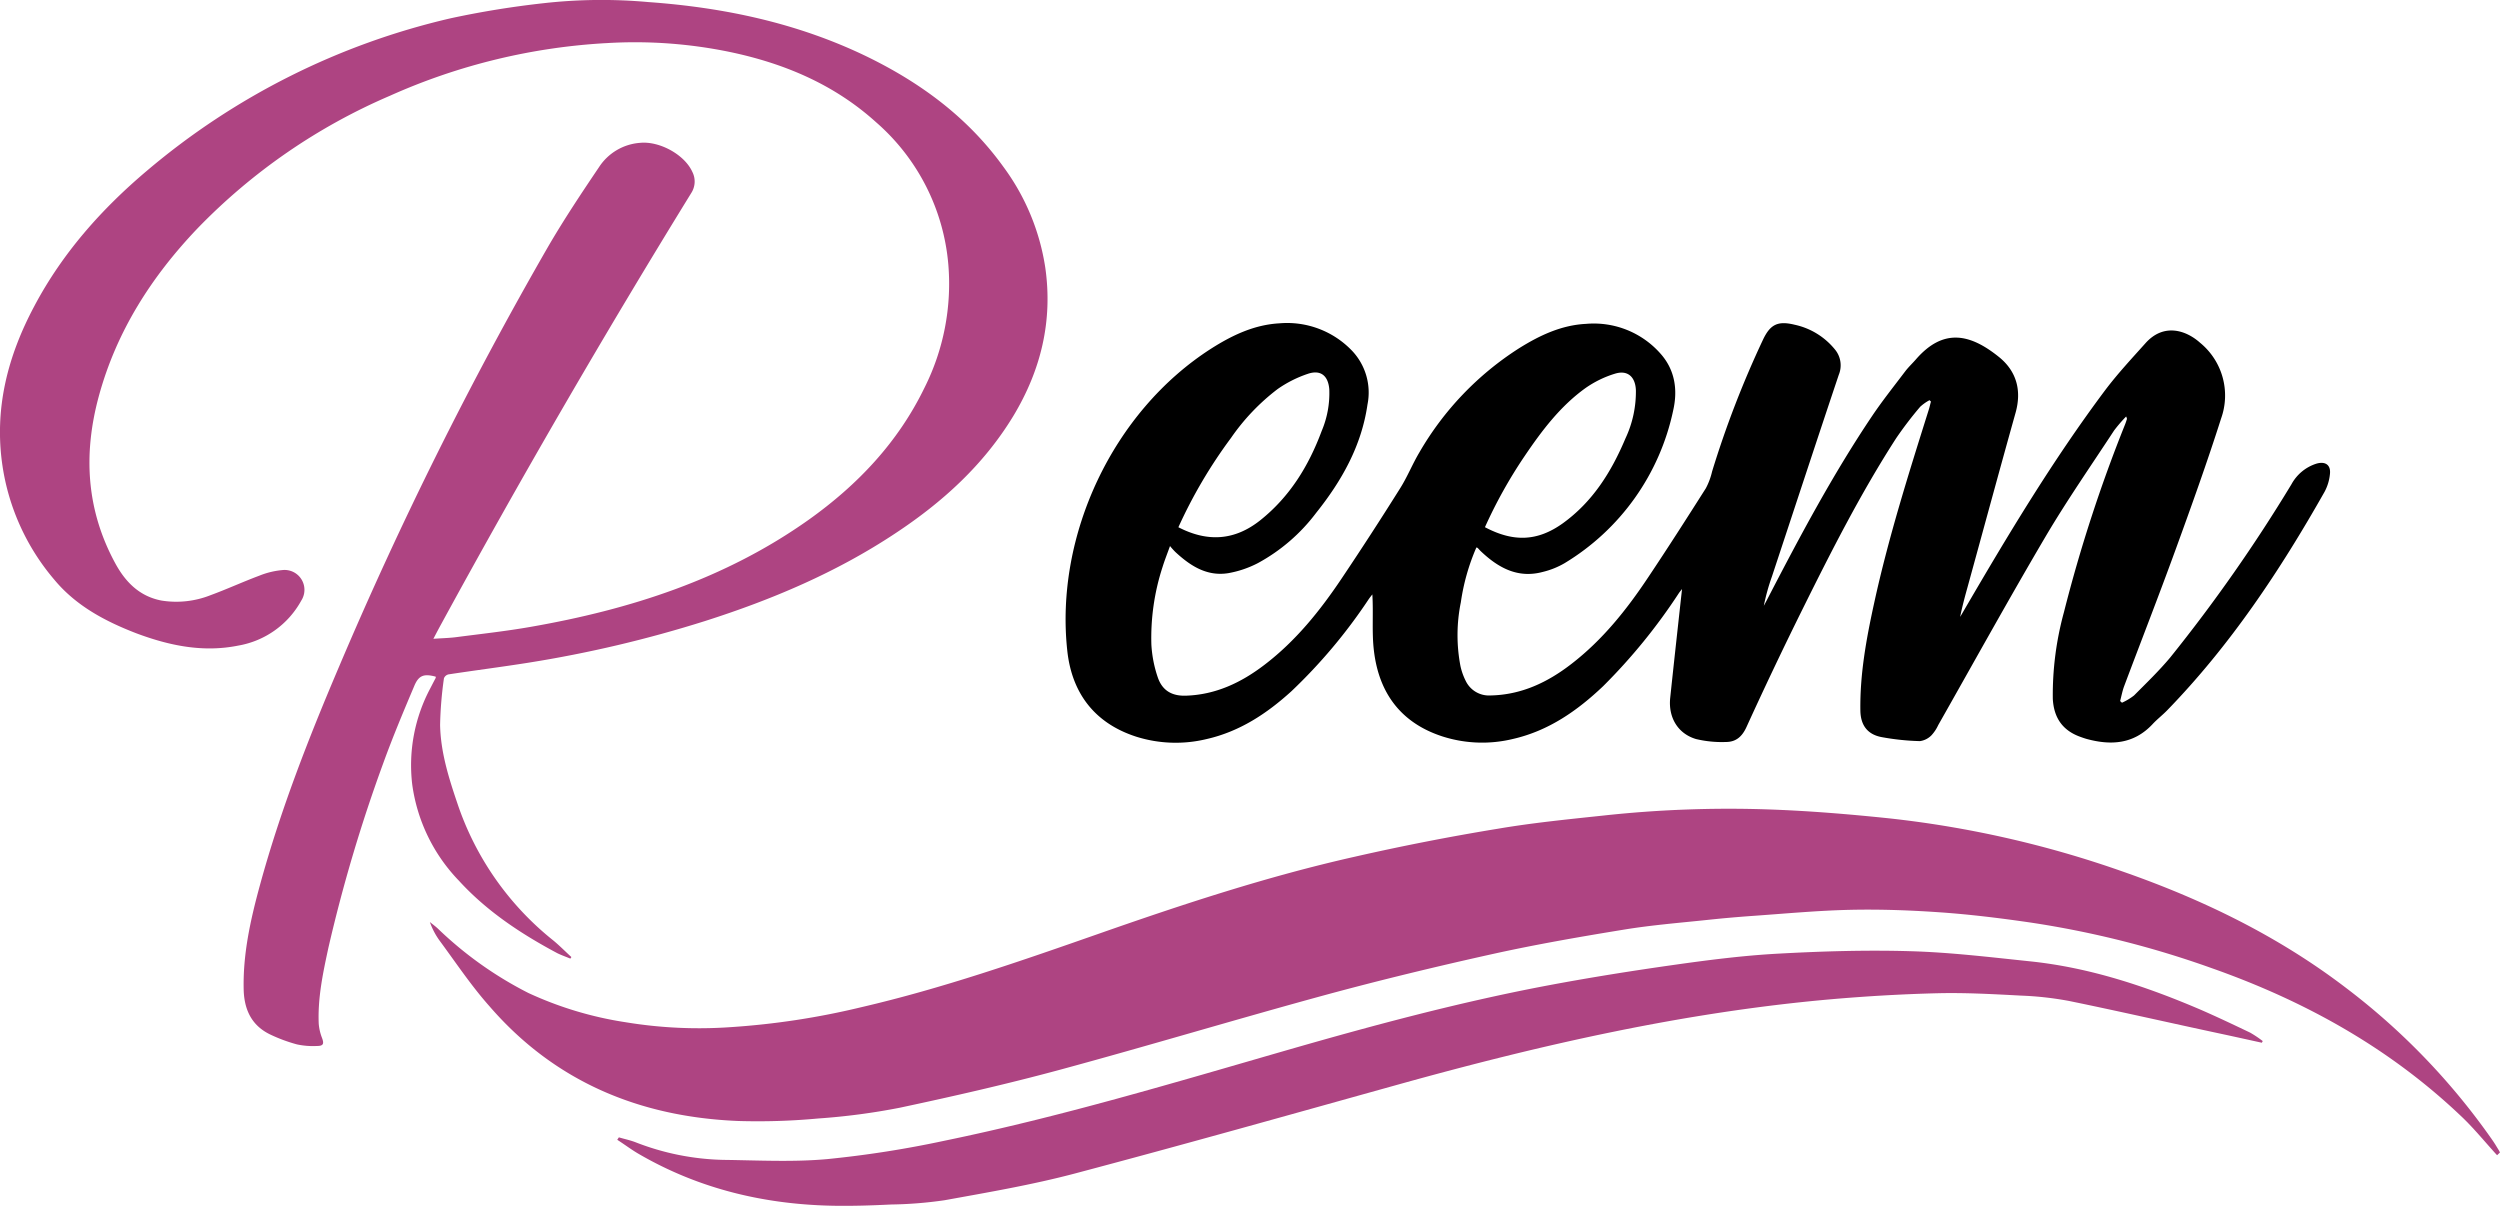 <svg id="Layer_1" data-name="Layer 1" xmlns="http://www.w3.org/2000/svg" viewBox="0 0 461.6 222.64"><defs><style>.cls-1{fill:#ae4482;}</style></defs><path d="M272.6,101.08a39.31,39.31,0,0,0-2.87,10.12,30.38,30.38,0,0,0-.07,11.79,11.6,11.6,0,0,0,1,2.79,4.75,4.75,0,0,0,4.51,2.63c5.73-.1,10.6-2.43,15-5.84,5.74-4.43,10.18-10,14.17-16,3.62-5.41,7.13-10.9,10.62-16.4a12.61,12.61,0,0,0,1.16-3.11,182.31,182.31,0,0,1,9.39-24.32c1.35-2.86,2.75-3.54,5.86-2.78a13.15,13.15,0,0,1,7.42,4.55,4.59,4.59,0,0,1,.72,4.7c-4.16,12.4-8.23,24.82-12.34,37.24a38.54,38.54,0,0,0-1.5,5.41l.57-1.07c6-11.59,12.13-23.13,19.44-34,1.92-2.85,4.07-5.54,6.14-8.28.61-.79,1.35-1.47,2-2.23,5-5.69,9.88-4.68,15.2-.42,3.28,2.61,4.3,6.17,3.14,10.33-3,10.71-5.91,21.45-8.86,32.17-.51,1.83-1,3.65-1.38,5.54.2-.33.4-.67.59-1C370.68,98.88,379,85,388.73,72c2.27-3,4.88-5.81,7.41-8.63,3.41-3.82,7.57-2.35,10.11-.06a12.58,12.58,0,0,1,3.86,13.94c-2.59,8.13-5.47,16.16-8.39,24.18-3.08,8.47-6.36,16.86-9.53,25.3-.32.87-.49,1.81-.73,2.71l.34.31a10.73,10.73,0,0,0,2.23-1.34c2.28-2.29,4.62-4.55,6.67-7a293,293,0,0,0,22.4-32,8,8,0,0,1,4.6-3.8c1.67-.48,2.69.24,2.5,1.93a8.68,8.68,0,0,1-1,3.28c-8.21,14.51-17.39,28.33-29.07,40.35-.87.89-1.86,1.65-2.7,2.56-3.45,3.67-7.63,3.94-12.15,2.71-.42-.12-.84-.27-1.25-.42-3.27-1.2-4.82-3.58-5-7a57.79,57.79,0,0,1,2.06-16,272.41,272.41,0,0,1,11.29-34.67c.13-.33.24-.67.34-1,0,0,0-.14-.15-.45a27.87,27.87,0,0,0-2.22,2.58c-4.27,6.52-8.72,12.92-12.68,19.63-6.76,11.48-13.21,23.16-19.79,34.76a7.31,7.31,0,0,1-1.25,1.89,3.67,3.67,0,0,1-2.13,1.08,44.79,44.79,0,0,1-7.13-.75c-2.6-.51-3.83-2.23-3.87-4.89-.1-6.76,1.12-13.36,2.56-19.92,2.64-12.09,6.37-23.87,10.08-35.67.15-.48.26-1,.39-1.46l-.26-.26a8.13,8.13,0,0,0-1.73,1.22,68.39,68.39,0,0,0-4.43,5.8c-6.55,10.15-12,20.91-17.36,31.71q-5.31,10.72-10.28,21.62c-.81,1.78-1.95,2.75-3.76,2.76a20.6,20.6,0,0,1-5.55-.54c-3.37-1-5.16-4-4.77-7.64.71-6.74,1.46-13.48,2.18-20.06-.07.09-.33.4-.56.72A106.07,106.07,0,0,1,296,126.7c-4.78,4.54-10.08,8.24-16.65,9.74a24.06,24.06,0,0,1-13-.46c-7.67-2.49-11.75-8-12.67-15.84-.41-3.39-.07-6.86-.29-10.39-.25.32-.51.64-.75,1a98.5,98.5,0,0,1-14.17,16.86c-4.55,4.14-9.57,7.46-15.68,8.85a24.25,24.25,0,0,1-13-.44c-7.73-2.5-11.93-8.11-12.74-16C194.8,98.88,205.44,76,223.66,64.35c3.84-2.44,7.92-4.39,12.56-4.65a16.58,16.58,0,0,1,13.36,5,11.21,11.21,0,0,1,2.91,10c-1.1,7.63-4.75,14.08-9.48,20a33.39,33.39,0,0,1-10.73,9.26,18.94,18.94,0,0,1-5.5,1.87c-3.94.63-7-1.35-9.75-3.9a13.7,13.7,0,0,1-1-1.11c-.52,1.45-1,2.65-1.38,3.88A42.21,42.21,0,0,0,212.59,119a22.44,22.44,0,0,0,1.18,6.06c.83,2.45,2.62,3.48,5.21,3.39,5.49-.18,10.19-2.41,14.47-5.68,5.8-4.42,10.28-10,14.3-16q5.5-8.2,10.76-16.59c1.34-2.12,2.28-4.49,3.56-6.64a56.08,56.08,0,0,1,18.4-19.23c3.79-2.37,7.81-4.28,12.36-4.51a16.42,16.42,0,0,1,13.83,5.57c2.63,3,3.13,6.66,2.28,10.39A43.42,43.42,0,0,1,288.86,104a15,15,0,0,1-4,1.6c-4.58,1.23-8.16-.73-11.37-3.75-.23-.21-.44-.46-.66-.69A2.29,2.29,0,0,0,272.6,101.08Zm1.58-3.74c5.25,2.78,9.68,2.63,14.34-.69,5.56-4,9-9.52,11.6-15.69A20.25,20.25,0,0,0,302.05,72c-.12-2.46-1.55-3.72-3.87-3a19.29,19.29,0,0,0-5.43,2.65c-4.68,3.36-8.1,7.91-11.29,12.63A87.84,87.84,0,0,0,274.18,97.34Zm-56.62,0c5.44,2.82,10.45,2.45,15.14-1.28,5.44-4.34,8.92-10,11.33-16.47a17.88,17.88,0,0,0,1.41-7.71c-.2-2.5-1.58-3.66-3.95-2.86a21.75,21.75,0,0,0-5.61,2.83,39.56,39.56,0,0,0-8.58,9A89.89,89.89,0,0,0,217.56,97.39Z"/><path class="cls-1" d="M105.31,177c-.8-.34-1.63-.62-2.4-1-6.7-3.57-13-7.73-18.16-13.37a31.76,31.76,0,0,1-8.64-17.81,30.19,30.19,0,0,1,3.34-17.73c.33-.64.66-1.28,1-1.92a.82.82,0,0,0,0-.23c-2.12-.57-3.11-.29-3.94,1.67-2,4.73-4,9.48-5.75,14.32a285.5,285.5,0,0,0-10.11,34c-1,4.63-2,9.28-1.8,14.08a9.3,9.3,0,0,0,.61,2.64c.4,1.08.25,1.48-.94,1.48a14.09,14.09,0,0,1-3.68-.29A28.93,28.93,0,0,1,50,191.06c-3.4-1.59-4.84-4.41-5-8.08-.2-6.71,1.25-13.16,3-19.56,3.76-13.76,8.93-27,14.52-40.13A715.12,715.12,0,0,1,101.2,45.55c2.91-5,6.17-9.9,9.43-14.73a9.91,9.91,0,0,1,7.6-4.45c3.54-.33,8.16,2.16,9.61,5.38a3.91,3.91,0,0,1-.2,3.88q-24.14,39.19-46.18,79.61c-.44.8-.86,1.6-1.44,2.71,1.62-.12,3-.14,4.32-.32,4.54-.59,9.1-1.09,13.61-1.88,18.42-3.21,35.94-8.83,51.38-19.79,9-6.41,16.47-14.27,21.36-24.35a42.78,42.78,0,0,0,4.41-22.76,39.2,39.2,0,0,0-13.33-26.27c-7.74-7-17-10.9-27.09-13a86.4,86.4,0,0,0-22.51-1.63A113.11,113.11,0,0,0,72,17.68,109.49,109.49,0,0,0,36.47,42.17c-8.51,8.92-15,19.06-18.25,31.08C15.35,83.88,15.94,94.18,21.28,104c1.89,3.49,4.5,6.12,8.55,6.89a17.18,17.18,0,0,0,9.06-1c3-1.1,6-2.48,9-3.6a14.92,14.92,0,0,1,4.48-1.05,3.67,3.67,0,0,1,3.26,5.65A16.44,16.44,0,0,1,44,119.2c-6.53,1.32-12.78,0-18.86-2.28C19.41,114.71,14,111.84,10,107A41.91,41.91,0,0,1,.44,85.89c-1.53-10.5,1-20.19,5.91-29.39,5.19-9.79,12.42-17.92,20.81-25A133.14,133.14,0,0,1,83.28,3.36a169.72,169.72,0,0,1,17-2.76,96,96,0,0,1,19.4-.22c14,1,27.54,3.87,40.25,10,10,4.85,18.75,11.28,25.32,20.4A41.8,41.8,0,0,1,193,49.41c1.41,9.83-.8,18.94-5.9,27.4C181.6,85.87,174,92.75,165.23,98.53c-10.84,7.18-22.69,12.19-35,16.12a225.46,225.46,0,0,1-32.65,7.71c-4.91.78-9.85,1.41-14.78,2.16a1.19,1.19,0,0,0-.83.72,70.9,70.9,0,0,0-.71,8.58c.09,5,1.57,9.73,3.16,14.42a54.52,54.52,0,0,0,17.46,25.18c1.26,1,2.42,2.19,3.62,3.29Z"/><path class="cls-1" d="M461.06,213.3c-2.21-2.41-4.29-5-6.66-7.23-13.28-12.63-28.93-21.3-46.14-27.35a177.44,177.44,0,0,0-33.33-8.38c-5.51-.8-11.06-1.49-16.62-1.88s-11.1-.59-16.65-.47c-6,.13-12,.7-18,1.12q-4.25.3-8.47.75c-5.11.54-10.24.95-15.31,1.78-8.09,1.32-16.18,2.72-24.19,4.49-10.33,2.29-20.64,4.78-30.86,7.55-16.41,4.47-32.7,9.39-49.12,13.84-9.76,2.64-19.63,4.89-29.52,7a122.25,122.25,0,0,1-15.15,2,120.67,120.67,0,0,1-14.72.46c-18.18-.74-33.85-7.21-45.93-21.17C87,182,84.15,177.71,81.11,173.6a13.34,13.34,0,0,1-1.74-3.36c.49.4,1,.77,1.46,1.2a69.07,69.07,0,0,0,16.74,11.91,66.39,66.39,0,0,0,17.91,5.39,83.43,83.43,0,0,0,19.46.91,141.86,141.86,0,0,0,24-3.66c15.06-3.49,29.62-8.57,44.18-13.67,15.47-5.42,31-10.53,47-14.13q13.17-3,26.49-5.18c6.47-1.1,13-1.74,19.56-2.44a214.21,214.21,0,0,1,30.28-1.12c7.37.25,14.74.86,22.08,1.62a192.23,192.23,0,0,1,43.26,9.8c14.84,5.17,28.83,11.95,41.37,21.53a124.88,124.88,0,0,1,27,28.06c.44.62.82,1.28,1.22,1.92.08.13.14.27.21.41Z"/><path class="cls-1" d="M114.27,210c1,.3,2.07.52,3.06.9a47.26,47.26,0,0,0,16.22,3.26c6.39.08,12.82.43,19.16-.14a194.58,194.58,0,0,0,21.7-3.4c21.4-4.41,42.32-10.69,63.29-16.74,15.66-4.51,31.39-8.74,47.41-11.8,7.89-1.5,15.84-2.77,23.8-3.9,6.39-.91,12.82-1.73,19.25-2.09,8.18-.45,16.39-.7,24.57-.46,7.36.21,14.71,1.1,22,1.86,11.09,1.14,21.55,4.63,31.73,9,3,1.31,6,2.74,9,4.17a20.57,20.57,0,0,1,2.33,1.56l-.16.31c-2.46-.54-4.93-1.09-7.4-1.62-9.38-2-18.74-4.15-28.14-6.08a60.18,60.18,0,0,0-8.9-1c-5.1-.27-10.23-.56-15.33-.44-6.58.16-13.17.54-19.72,1.11-27.13,2.38-53.56,8.4-79.73,15.68-20,5.57-40,11.21-60,16.51-7.87,2.08-15.95,3.46-24,4.92a75.8,75.8,0,0,1-9.9.79c-3.51.17-7,.29-10.54.23-12.79-.22-24.89-3.1-36-9.55-1.37-.79-2.63-1.75-4-2.63Z"/></svg>